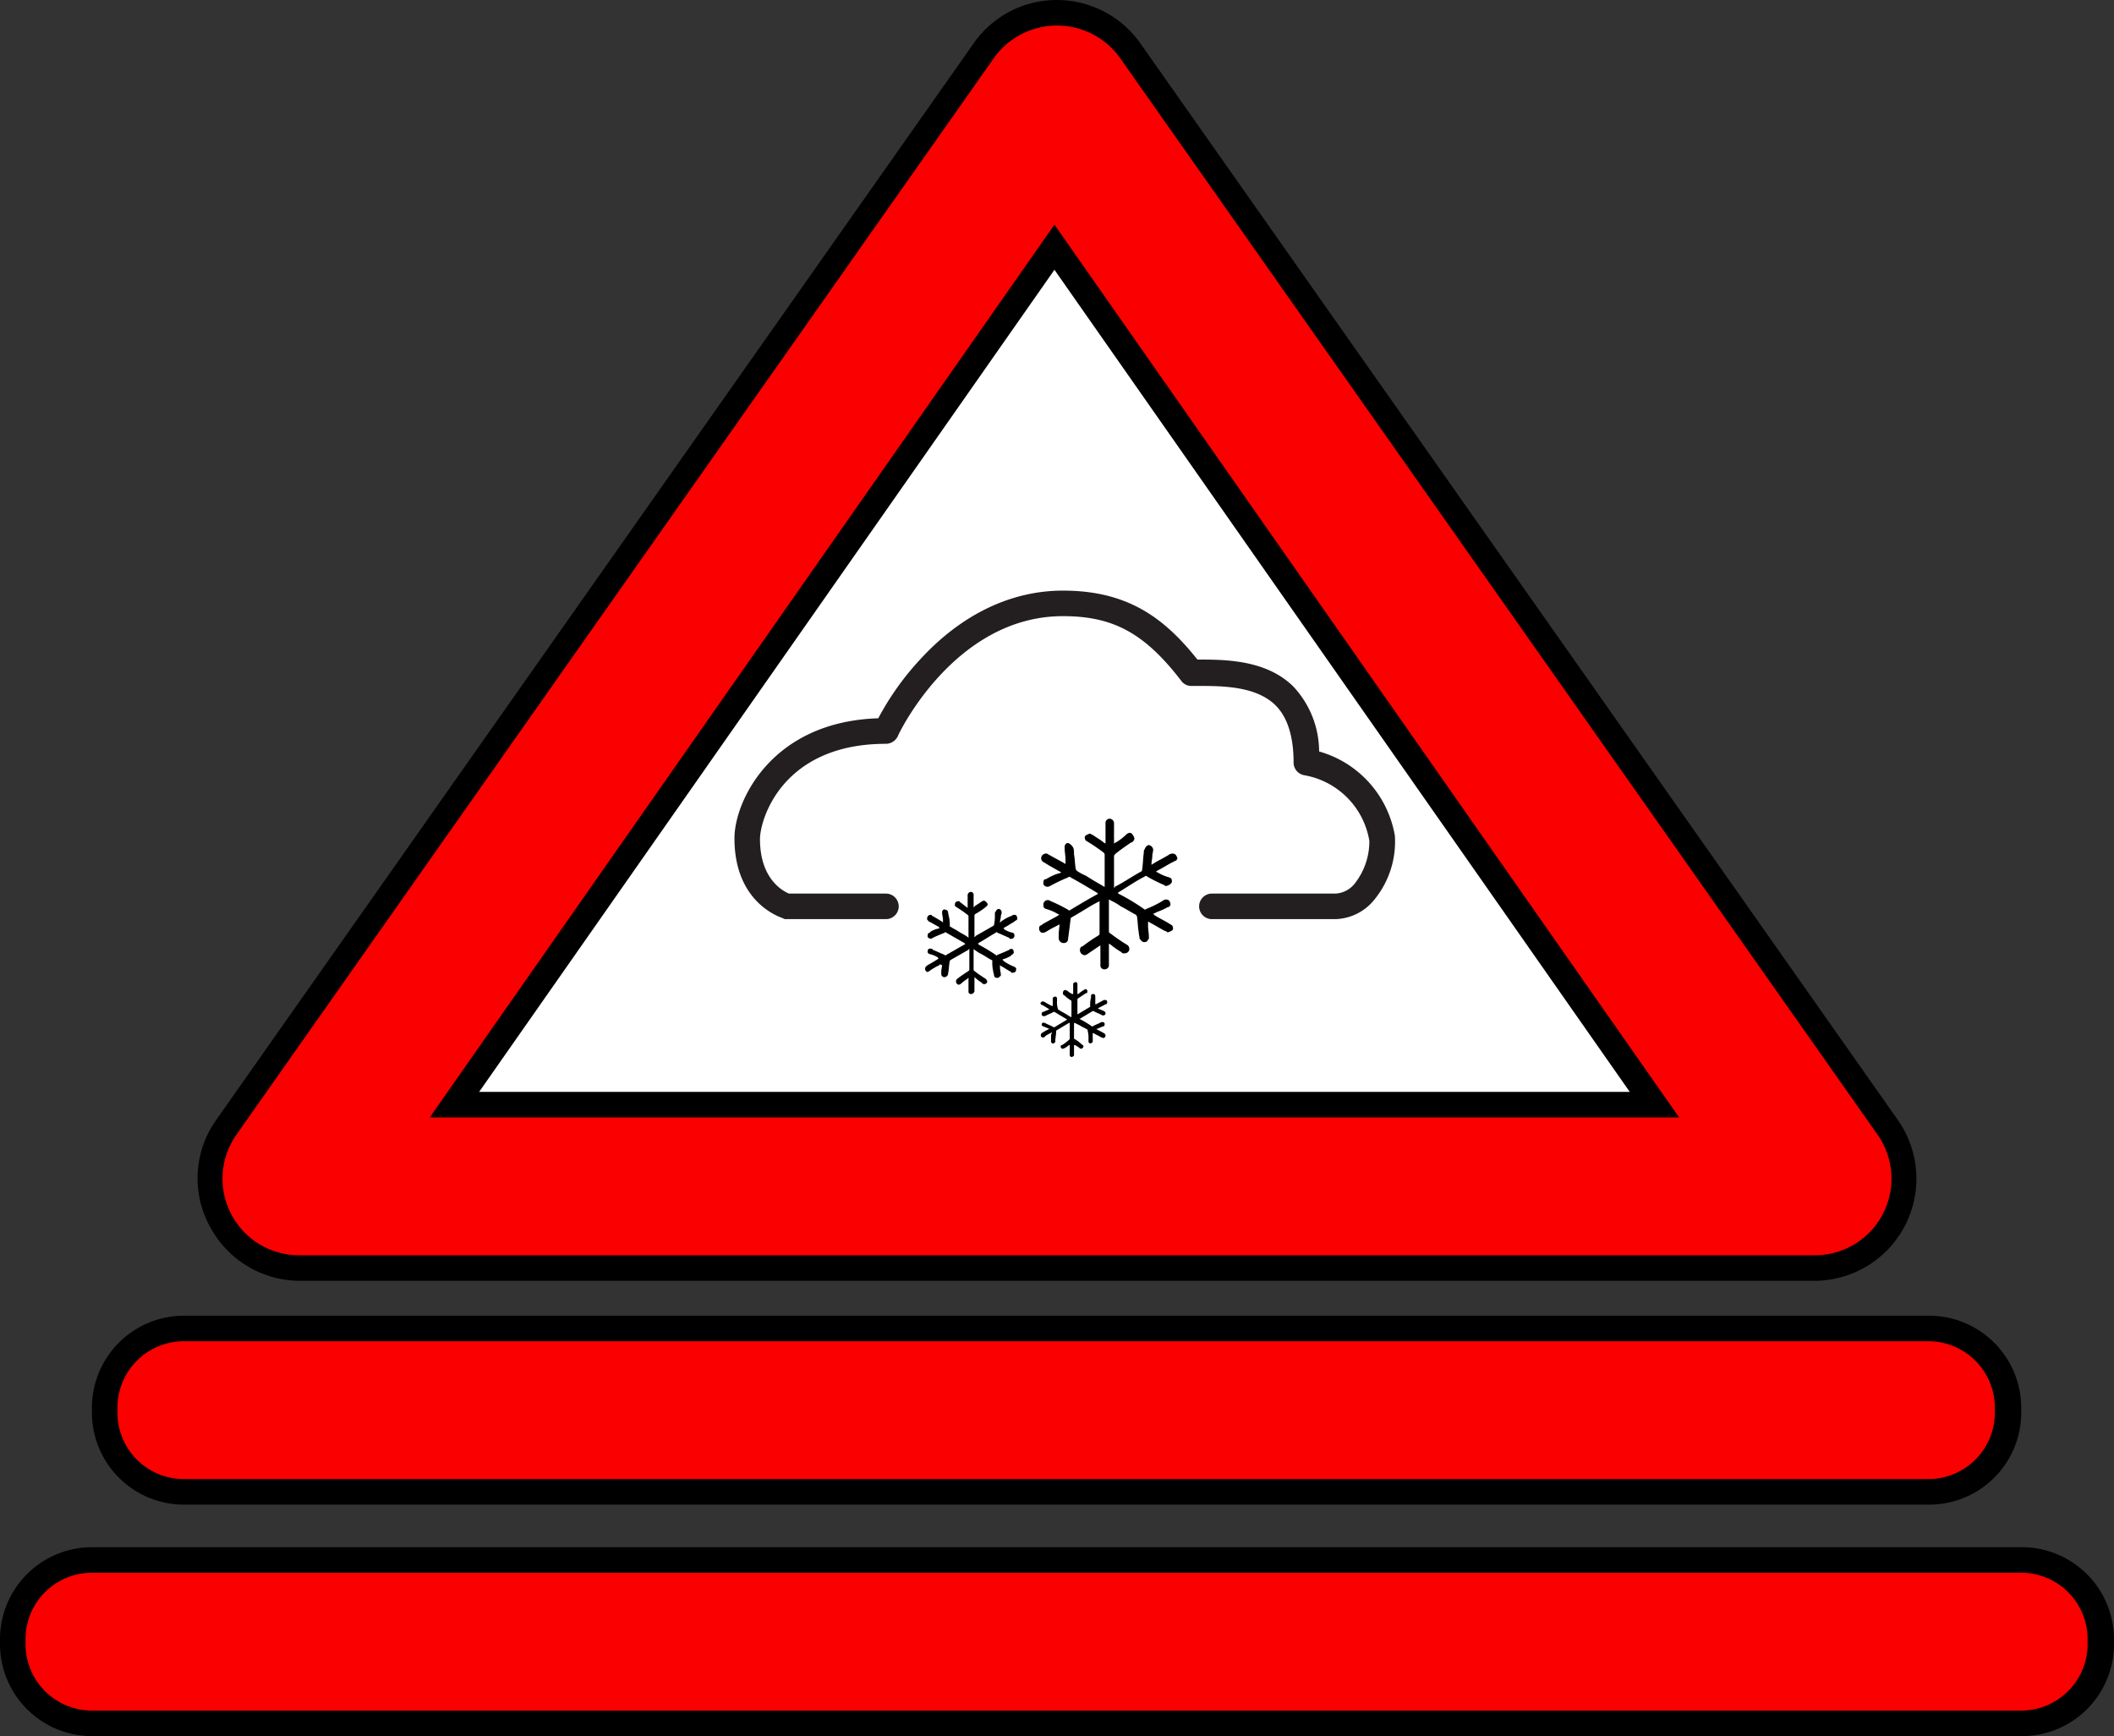 <svg id="Layer_1" xmlns="http://www.w3.org/2000/svg" viewBox="0 0 248.4 204" width="248.4"><rect x="0" y="0" width="248.4" height="204" fill="#333333" stroke="none"/><defs><style>.cls-1{fill:#fff;}.cls-2{fill:#fa0000;}.cls-3{fill:#231f20;}</style></defs><title>WSW</title><g id="White_interior"><polygon class="cls-1" points="124.2 22.5 43.9 134 204.5 134 124.2 22.5"/></g><path class="cls-2" d="M38.6,174.7a10.48,10.48,0,0,1-9.3-5.7,10.67,10.67,0,0,1,.7-10.9L119,31.6a10.48,10.48,0,0,1,8.6-4.5,10.23,10.23,0,0,1,8.6,4.5l89,126.5a10.57,10.57,0,0,1-8.6,16.6Zm159.2-19.3L127.3,54.7,56.8,155.4Z" transform="translate(-3.4 -25.6)"/><path d="M127.6,28.6a9.1,9.1,0,0,1,7.4,3.8l89,126.5a9,9,0,0,1-7.4,14.2H38.6a9,9,0,0,1-7.4-14.2l89-126.5a9.1,9.1,0,0,1,7.4-3.8M53.9,156.9H200.7L127.3,52,53.9,156.9M127.6,25.6a11.91,11.91,0,0,0-9.8,5.1l-89,126.5a11.81,11.81,0,0,0-.8,12.4,12,12,0,0,0,10.6,6.5h178a12,12,0,0,0,9.8-18.9l-89-126.5a12,12,0,0,0-9.8-5.1ZM59.7,153.9l67.6-96.6,67.6,96.6Z" transform="translate(-3.4 -25.6)"/><path class="cls-2" d="M24.9,200.9a9.35,9.35,0,0,1-9.3-9.3V191a9.35,9.35,0,0,1,9.3-9.3H230a9.35,9.35,0,0,1,9.3,9.3v.6a9.35,9.35,0,0,1-9.3,9.3Z" transform="translate(-3.4 -25.6)"/><path d="M230,183.2a7.81,7.81,0,0,1,7.8,7.8v.6a7.81,7.81,0,0,1-7.8,7.8H25a7.81,7.81,0,0,1-7.8-7.8V191a7.81,7.81,0,0,1,7.8-7.8H230m0-3H25A10.82,10.82,0,0,0,14.2,191v.6A10.82,10.82,0,0,0,25,202.4H230.1a10.82,10.82,0,0,0,10.8-10.8V191A10.84,10.84,0,0,0,230,180.2Z" transform="translate(-3.4 -25.6)"/><path class="cls-2" d="M14.1,228.1a9.35,9.35,0,0,1-9.3-9.3v-.6a9.35,9.35,0,0,1,9.3-9.3H240.9a9.35,9.35,0,0,1,9.3,9.3v.6a9.35,9.35,0,0,1-9.3,9.3Z" transform="translate(-3.4 -25.6)"/><path d="M240.9,210.4a7.81,7.81,0,0,1,7.8,7.8v.6a7.81,7.81,0,0,1-7.8,7.8H14.2a7.81,7.81,0,0,1-7.8-7.8v-.6a7.81,7.81,0,0,1,7.8-7.8H240.9m0-3H14.2A10.82,10.82,0,0,0,3.4,218.2v.6a10.82,10.82,0,0,0,10.8,10.8H241a10.82,10.82,0,0,0,10.8-10.8v-.6a10.84,10.84,0,0,0-10.9-10.8Z" transform="translate(-3.4 -25.6)"/><path d="M127,146.9h0c-.3.2-.7.3-.9.6h-.2a.22.22,0,0,1-.2-.2.37.37,0,0,1,.1-.3h0a7.26,7.26,0,0,1,.9-.5h0c-.2-.1-.5-.2-.7-.3a.22.22,0,0,1-.2-.2c0-.2.2-.3.3-.2h.1c.3.2.7.3,1,.5h.1l1.5-.9h0l-1.5-.9h-.1c-.3.2-.7.3-1,.5H126a.22.22,0,0,1-.2-.2.37.37,0,0,1,.1-.3h.1c.2-.1.5-.2.7-.3h0c-.3-.2-.5-.3-.8-.5h-.1c-.1-.1-.2-.2-.1-.3s.2-.2.3-.1h.1a7.26,7.26,0,0,0,.9.5h.1v-.9c0-.1.2-.2.3-.2a.22.22,0,0,1,.2.2v.4a2.2,2.2,0,0,0,.1.8v.1c.2.1.3.2.5.3s.7.4,1,.6h.1v-1.9a5.5,5.5,0,0,1-.9-.7c-.1,0-.1-.1-.1-.2a.37.37,0,0,1,.1-.3.19.19,0,0,1,.3,0h.1a2.09,2.09,0,0,0,.6.4h.1v-1.2c0-.1.2-.2.3-.2a.22.22,0,0,1,.2.2v1.2h.1a4.23,4.23,0,0,1,.7-.5.19.19,0,0,1,.3,0,.3.3,0,0,1,0,.4H131l-.9.6-.1.1v1.8h0l1.5-.9v-.1a3.4,3.4,0,0,1,.1-1v-.2c0-.2.2-.2.3-.2s.2.1.2.3v.9h.1c.3-.2.6-.3.9-.5h.2a.22.22,0,0,1,.2.2.37.37,0,0,1-.1.3h-.1c-.3.2-.6.3-.9.5h0c.2.1.5.2.7.3s.2.2.2.3-.2.3-.3.2h-.1c-.3-.2-.7-.3-1-.5h-.1l-1.5.9h-.1a11.91,11.91,0,0,1,1.5.9h.1c.3-.2.7-.3,1-.5h.2a.22.22,0,0,1,.2.2.37.37,0,0,1-.1.3H133c-.2.1-.5.2-.7.3h-.1c.3.2.6.3.9.5.1,0,.1.1.2.2a.37.37,0,0,1-.1.3.19.19,0,0,1-.3,0h-.1c-.3-.2-.6-.3-.9-.5h-.1v1c0,.1-.2.2-.3.2a.22.22,0,0,1-.2-.2v-.4a3.08,3.08,0,0,0-.1-.9v-.1c-.3-.2-.6-.3-.9-.5l-.6-.3h-.1v1.8a.1.1,0,0,0,.1.1,5.5,5.5,0,0,1,.9.7c.1,0,.1.1.1.2s-.2.3-.4.2h0a2.09,2.09,0,0,0-.6-.4h-.1v1.2c0,.1-.2.2-.3.2a.22.22,0,0,1-.2-.2v-1.2H129a2.09,2.09,0,0,1-.6.4c-.1,0-.2.1-.2,0-.2,0-.2-.3-.1-.4h.1a5.5,5.5,0,0,0,.9-.7v-1.9H129l-1.5.9v.1c0,.4-.1.8-.1,1.1s-.1.2-.2.3-.3-.1-.3-.2v-.8A.77.77,0,0,0,127,146.9Z" transform="translate(-3.4 -25.6)"/><path class="cls-3" d="M167.3,123.8a12.47,12.47,0,0,0-8.9-9.9,11.24,11.24,0,0,0-3-7.6c-3.2-3.2-8.1-3.2-11.3-3.2-3.9-4.9-8.2-8.1-15.8-8.1-6.1,0-11.9,2.8-16.7,8a32.54,32.54,0,0,0-5,7c-12.6.4-16.9,9.8-16.9,14.1,0,7.7,5.5,9.3,5.7,9.4a.6.6,0,0,0,.4.1h11.7a1.5,1.5,0,0,0,0-3H96.1c-.7-.3-3.4-1.7-3.4-6.4,0-2.3,2.6-11.2,14.8-11.2a1.57,1.57,0,0,0,1.4-.9c0-.1,6.6-14.1,19.4-14.1,5.9,0,9.6,2,13.9,7.6a1.43,1.43,0,0,0,1.2.6h.7c2.9,0,6.9,0,9.2,2.3,1.4,1.4,2.1,3.7,2.1,6.7a1.51,1.51,0,0,0,1.3,1.5,9.38,9.38,0,0,1,7.6,7.7,8,8,0,0,1-1.7,5,3.09,3.09,0,0,1-2.3,1.2H145.8a1.5,1.5,0,0,0,0,3h14.5a6.07,6.07,0,0,0,4.6-2.3A10.75,10.75,0,0,0,167.3,123.8Z" transform="translate(-3.4 -25.6)"/><path d="M128.3,134c-.1,0-.1.1-.2.1-.5.3-1.2.6-1.8,1a.9.9,0,0,1-.5.1.54.54,0,0,1-.3-.4c0-.3,0-.4.3-.5l.1-.1c.5-.3,1.1-.6,1.8-1a.35.35,0,0,1,.2-.1c-.1,0-.1-.1-.2-.1a5.34,5.34,0,0,0-1.4-.6c-.3-.1-.3-.3-.3-.5a.51.51,0,0,1,.7-.5c.1,0,.1.1.2.1a18.65,18.65,0,0,1,2,1,.19.19,0,0,0,.3,0c1-.6,2-1.2,3.1-1.8a.1.1,0,0,0,.1-.1l-.1-.1c-1-.6-2-1.2-3.1-1.8a.19.19,0,0,0-.3,0,20,20,0,0,0-2.1,1,.76.76,0,0,1-.4.1c-.3-.1-.4-.2-.4-.4s0-.5.3-.5c.1,0,.1-.1.2-.1a5.34,5.34,0,0,1,1.4-.6.31.31,0,0,0,.2-.1c-.1,0-.1-.1-.2-.1-.5-.3-1.1-.6-1.7-1-.1,0-.1-.1-.2-.1a.53.53,0,0,1-.2-.7.6.6,0,0,1,.6-.3c.1,0,.1.1.2.1.5.3,1.1.6,1.8,1a.35.35,0,0,0,.2.1v-.5c0-.4-.1-.9-.1-1.3V125c.1-.3.3-.4.5-.3s.4.3.5.5.1.5.1.8c.1.5.1,1.1.2,1.7,0,.1.1.1.1.2a6,6,0,0,0,1.1.6c.6.4,1.3.8,2,1.2a.35.35,0,0,0,.2.1v-3.7a.37.37,0,0,0-.1-.3,21.41,21.41,0,0,0-1.9-1.3q-.3-.15-.3-.3c-.1-.3,0-.4.2-.5s.4-.2.5-.1.1.1.2.1c.4.3.8.5,1.3.9a.35.35,0,0,0,.2.1v-2.5a.51.51,0,0,1,.5-.4.54.54,0,0,1,.5.5v2.4c.1,0,.1-.1.2-.1a6.42,6.42,0,0,0,1.3-1c.3-.2.5-.2.7.1s.3.5,0,.8a.35.35,0,0,1-.2.1c-.6.4-1.3.9-1.8,1.3-.1.1-.2.2-.2.3v3.7c.1,0,.1,0,.1-.1,1-.5,2-1.2,3.1-1.8.1-.1.1-.1.1-.2.1-.6.1-1.3.2-2,0-.2,0-.3.1-.4.1-.3.3-.5.5-.5a.64.64,0,0,1,.5.5c0,.3-.1.5-.1.8s-.1.6-.1,1c.1,0,.1-.1.2-.1.6-.4,1.3-.7,1.9-1.1a.76.76,0,0,1,.4-.1c.3,0,.4.2.5.4s0,.4-.3.5c-.1,0-.1.1-.2.1-.6.3-1.2.7-1.8,1a.35.35,0,0,1-.2.1c.1,0,.1.1.2.1a5.34,5.34,0,0,0,1.4.6c.3.1.3.3.3.5s-.4.5-.7.5c-.1,0-.1,0-.2-.1a18.65,18.65,0,0,1-2-1,.19.19,0,0,0-.3,0c-1,.5-2,1.2-3,1.8a.35.35,0,0,1-.2.1.1.1,0,0,1,.1.1,23.81,23.81,0,0,1,3,1.8.19.19,0,0,0,.3,0,12.44,12.44,0,0,0,2-1,.37.37,0,0,1,.3-.1.46.46,0,0,1,.5.4.35.35,0,0,1-.3.5c-.1,0-.1.1-.2.1-.5.3-1,.4-1.3.6a.31.31,0,0,0-.2.1.1.1,0,0,1,.1.1c.6.4,1.3.7,1.9,1.1q.3.15.3.3c.1.3,0,.4-.2.5s-.4.2-.5.1-.1-.1-.2-.1c-.6-.3-1.2-.7-1.8-1a.35.35,0,0,0-.2-.1v.5c0,.4.1.9.1,1.3,0,.1,0,.3-.1.3-.1.3-.3.3-.5.3s-.4-.3-.5-.4c0-.3-.1-.5-.1-.8-.1-.5-.1-1.1-.2-1.8,0-.1-.1-.1-.1-.2-.6-.3-1.2-.7-1.8-1a7.46,7.46,0,0,0-1.2-.7.35.35,0,0,0-.2-.1V135c0,.1,0,.2.2.3a21.41,21.41,0,0,0,1.9,1.3.55.55,0,0,1,.3.5c0,.4-.4.6-.8.5a.1.1,0,0,1-.1-.1,10.14,10.14,0,0,1-1.3-.9.35.35,0,0,0-.2-.1v2.6a.51.51,0,0,1-.5.4.46.46,0,0,1-.5-.4v-2.4c-.1,0-.1.1-.2.1-.4.3-.9.6-1.3.9-.2.1-.3.2-.5.1a.59.59,0,0,1-.3-.9.35.35,0,0,1,.2-.1,21.41,21.41,0,0,1,1.9-1.3c.1-.1.1-.1.1-.3v-3.7c-.1,0-.1.1-.2.1-1,.5-2,1.2-3.1,1.8-.1.1-.1.1-.1.2-.1.8-.2,1.6-.3,2.3a.46.46,0,0,1-.4.5.59.59,0,0,1-.7-.5v-.5c0-.4.1-.9.1-1.3Z" transform="translate(-3.4 -25.6)"/><path d="M113.9,138.9a.1.1,0,0,0-.1.1,7.46,7.46,0,0,0-1.2.7.37.37,0,0,1-.3.1c-.1-.1-.2-.2-.2-.3s0-.3.2-.4l.1-.1c.4-.2.7-.4,1.2-.7l.1-.1a.1.1,0,0,1-.1-.1,3,3,0,0,0-1-.4c-.2-.1-.2-.2-.2-.3,0-.3.2-.4.5-.3a.1.1,0,0,1,.1.1c.5.2.9.4,1.4.6.1.1.1.1.2,0l2.1-1.2a.1.1,0,0,0,.1-.1l-.1-.1-2.1-1.2c-.1-.1-.1-.1-.2,0-.5.2-1,.4-1.4.6a.37.37,0,0,1-.3.1c-.2-.1-.3-.1-.3-.3s0-.3.2-.4a.1.1,0,0,0,.1-.1,3,3,0,0,1,1-.4.1.1,0,0,0,.1-.1.1.1,0,0,1-.1-.1c-.4-.2-.7-.4-1.1-.6a.1.1,0,0,1-.1-.1c-.2-.1-.2-.3-.1-.5a.4.4,0,0,1,.4-.2.1.1,0,0,1,.1.1c.4.2.7.4,1.2.7l.1.1v-.3c0-.3-.1-.6-.1-.8v-.2c.1-.2.2-.3.4-.2a.32.32,0,0,1,.3.3,4.33,4.33,0,0,0,.1.5,4.1,4.1,0,0,1,.1,1.1.1.1,0,0,0,.1.1,5.74,5.74,0,0,0,.7.4c.4.3.9.5,1.3.8l.1.1v-2.5c0-.1,0-.1-.1-.2a14.63,14.63,0,0,0-1.3-.9c-.1-.1-.2-.1-.2-.2s0-.3.1-.4a.6.6,0,0,1,.4-.1.1.1,0,0,1,.1.1c.3.2.5.4.8.6l.1.1v-1.6c.1-.2.2-.3.4-.3a.32.32,0,0,1,.3.3v1.5a.1.1,0,0,0,.1-.1l.9-.6c.2-.1.3-.1.5.1s.2.4,0,.5l-.1.1a8.34,8.34,0,0,1-1.2.8c-.1.1-.1.1-.1.2v2.5c.1,0,.1,0,.1-.1l2.1-1.2.1-.1a5.7,5.7,0,0,0,.1-1.3.37.37,0,0,1,.1-.3c.1-.2.2-.3.4-.3a.45.45,0,0,1,.3.4c0,.2-.1.3-.1.5s-.1.4-.1.7a.1.1,0,0,0,.1-.1,5.39,5.39,0,0,1,1.3-.7.37.37,0,0,1,.3-.1.27.27,0,0,1,.3.3c.1.2,0,.3-.2.4a.1.1,0,0,0-.1.1c-.4.2-.8.5-1.2.7l-.1.1a.1.1,0,0,1,.1.1,3,3,0,0,0,1,.4c.2.1.2.2.2.4a.38.38,0,0,1-.5.3c-.1,0-.1,0-.1-.1-.5-.2-.9-.4-1.4-.6-.1-.1-.1-.1-.2,0-.7.4-1.3.8-2,1.2l-.1.1a.1.1,0,0,1,.1.1,21.16,21.16,0,0,1,2,1.2c.1.1.1.1.2,0,.5-.2,1-.4,1.4-.6.1-.1.1-.1.2-.1a.27.27,0,0,1,.3.3c.1.2-.1.3-.2.4a.1.1,0,0,0-.1.1,3.55,3.55,0,0,1-.9.4.1.1,0,0,0-.1.1.1.1,0,0,1,.1.1,5.39,5.39,0,0,0,1.3.7c.1.1.2.1.2.2s0,.3-.1.4a.6.6,0,0,1-.4.1.1.1,0,0,1-.1-.1c-.4-.2-.8-.5-1.2-.7l-.1-.1v.3c0,.3.1.6.1.8s0,.2-.1.2c-.1.2-.2.2-.4.2a.32.32,0,0,1-.3-.3c0-.2-.1-.3-.1-.5a4.48,4.48,0,0,1-.1-1.2.1.1,0,0,0-.1-.1c-.4-.2-.8-.5-1.2-.7s-.5-.3-.8-.5l-.1-.1v2.4c0,.1,0,.1.1.2a14.63,14.63,0,0,0,1.3.9c.1.1.2.2.2.3a.34.34,0,0,1-.5.3.1.1,0,0,1-.1-.1,5.55,5.55,0,0,1-.8-.6l-.1-.1v1.7c-.1.2-.2.3-.4.3a.27.27,0,0,1-.3-.3v-1.6a.1.1,0,0,0-.1.1,5.55,5.55,0,0,0-.8.6.37.37,0,0,1-.3.1.4.4,0,0,1-.2-.6l.1-.1a14.63,14.63,0,0,1,1.3-.9c.1-.1.1-.1.1-.2v-2.4a.1.1,0,0,0-.1.1l-2.1,1.2-.1.1c-.1.5-.1,1.1-.2,1.5,0,.2-.1.3-.3.4a.38.38,0,0,1-.5-.3v-.3c0-.3.1-.6.1-.8C113.9,139,113.9,138.9,113.9,138.9Z" transform="translate(-3.4 -25.6)"/></svg>
